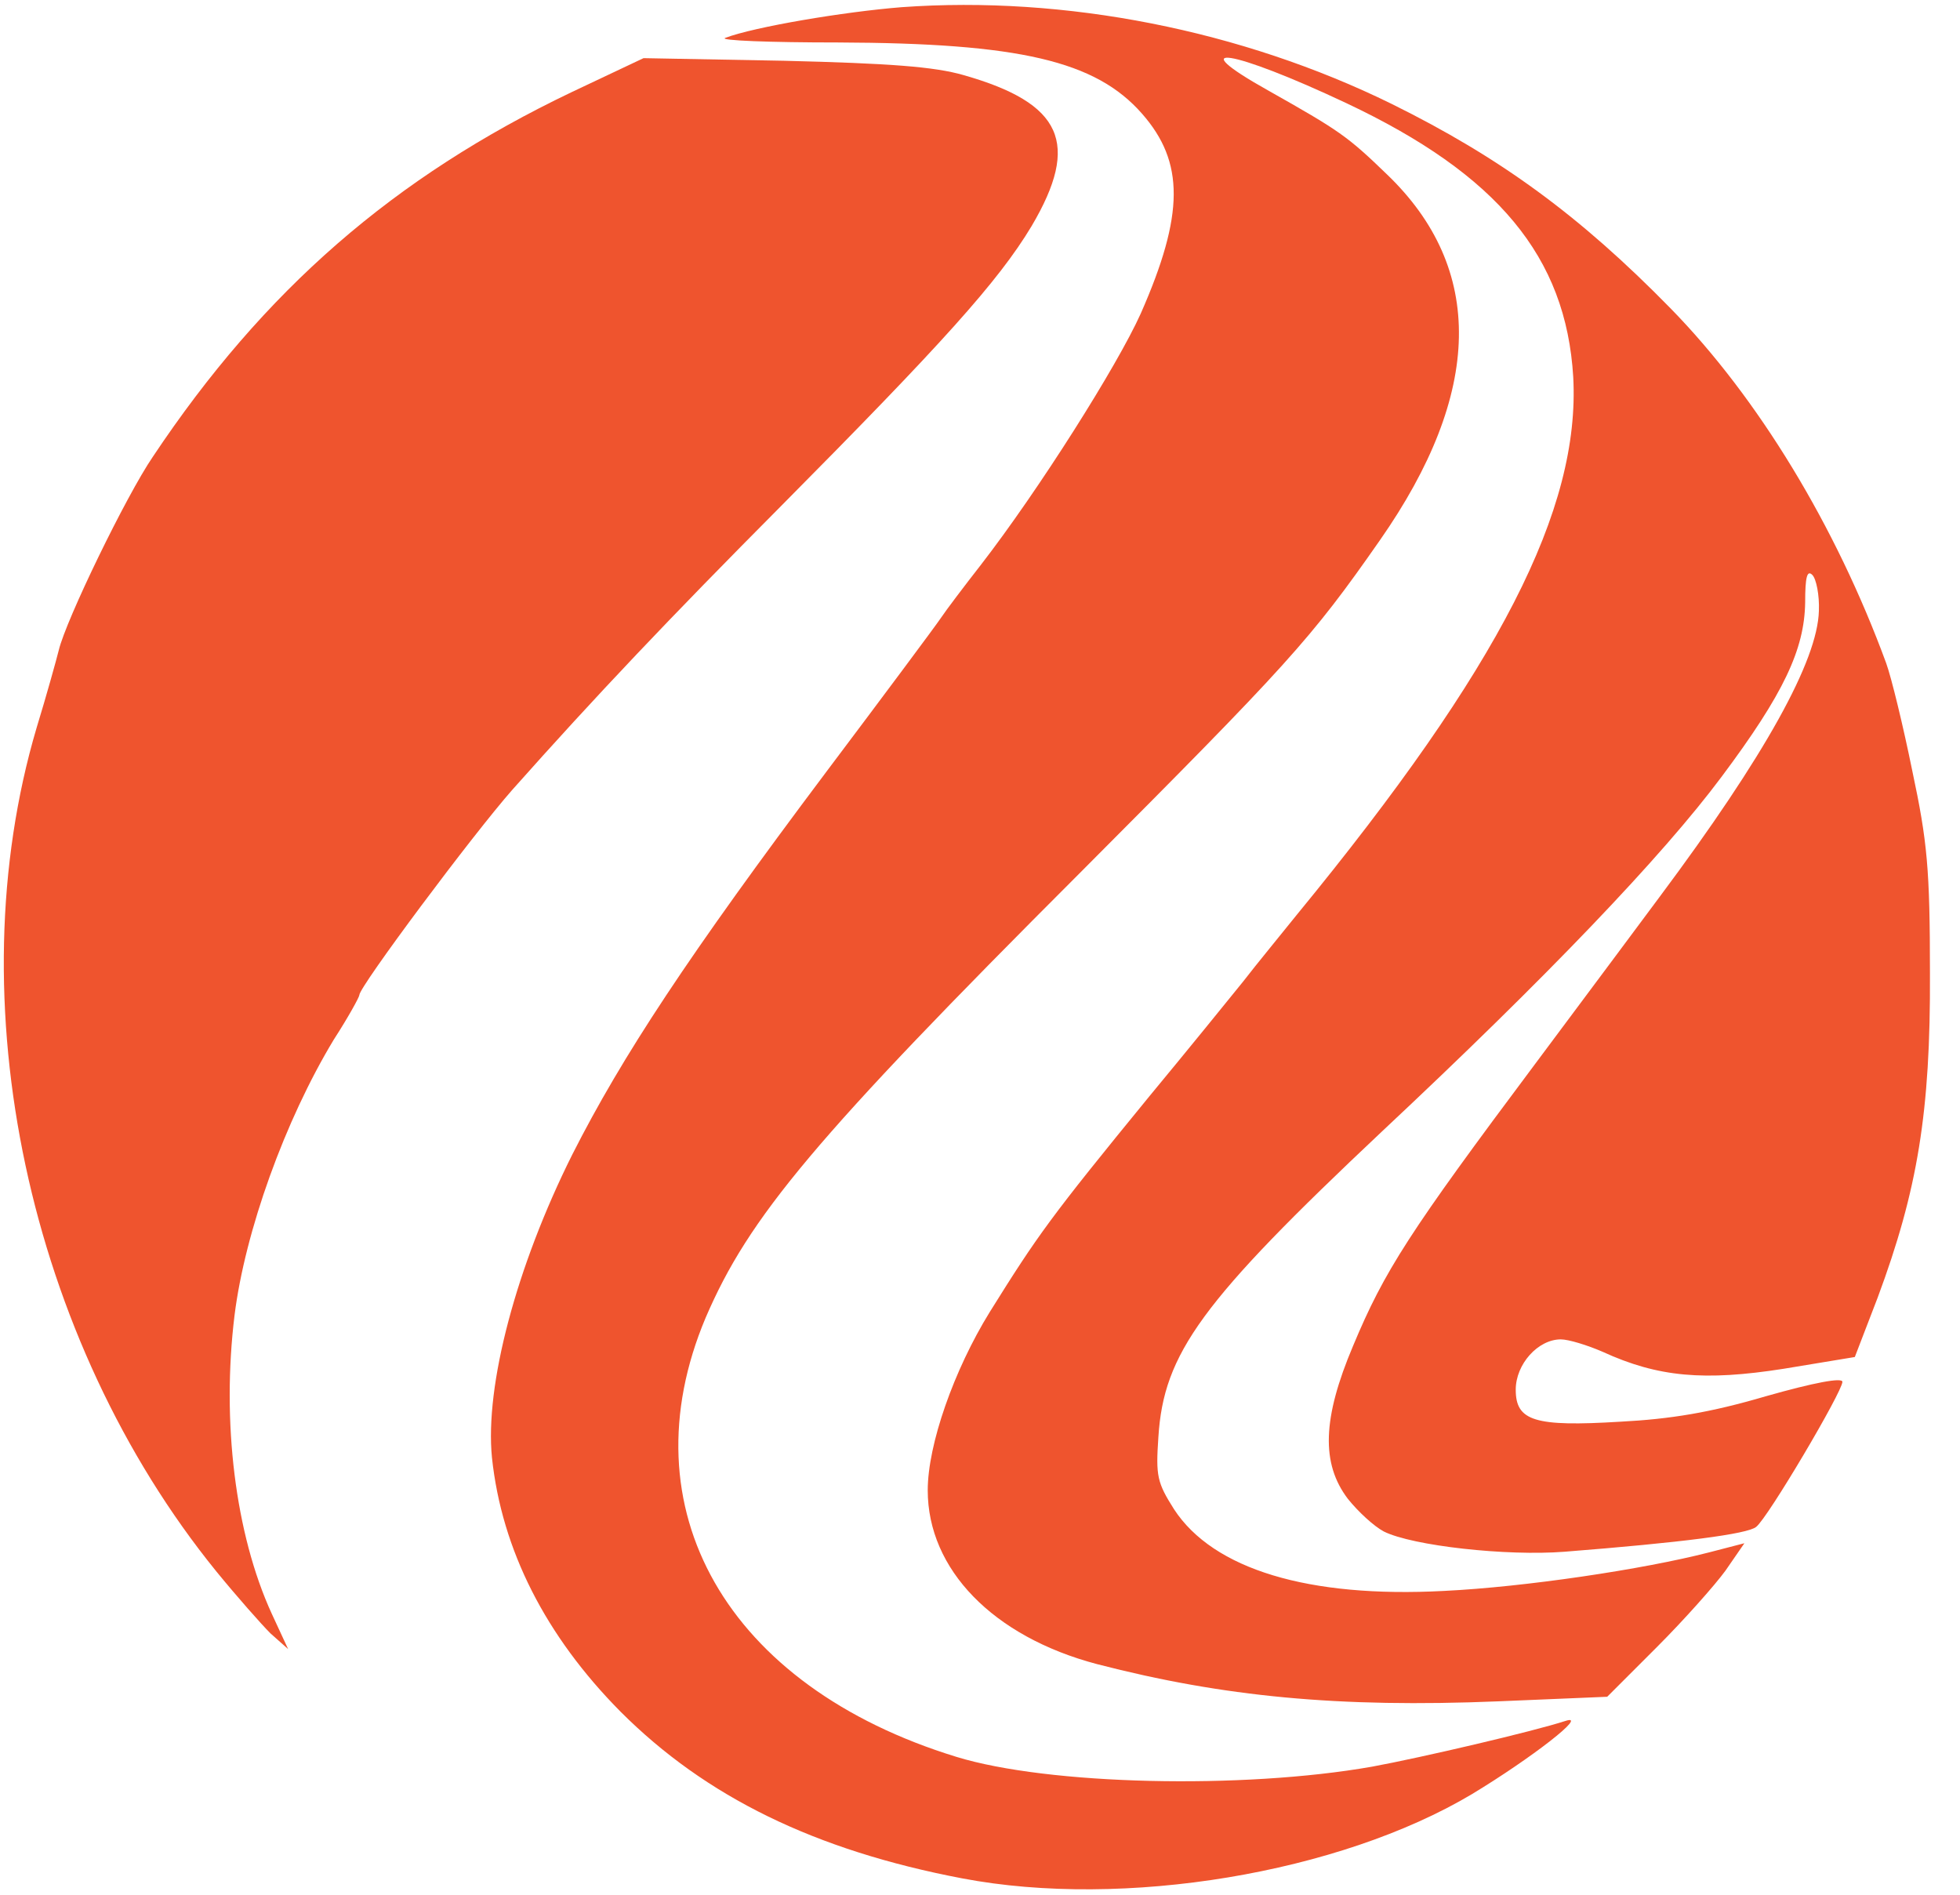  <svg  version="1.0" xmlns="http://www.w3.org/2000/svg"  width="300pt" height="290pt" viewBox="0 0 300 290"  preserveAspectRatio="xMidYMid meet">  <g transform="translate(0,290) scale(0.1,-0.1)" fill="#ef542e" stroke="none"> <path d="M1380 2889 c-88 -7 -225 -30 -270 -47 -10 -4 68 -7 173 -7 277 -1 394 -28 465 -109 65 -74 65 -154 -2 -306 -36 -80 -156 -270 -245 -385 -25 -32 -53 -69 -61 -81 -8 -12 -87 -118 -175 -235 -211 -281 -313 -436 -389 -586 -86 -172 -134 -354 -123 -464 15 -141 82 -273 197 -389 130 -130 297 -212 523 -255 247 -47 577 8 780 129 91 55 180 124 143 112 -49 -16 -220 -56 -296 -70 -199 -35 -496 -28 -636 15 -352 108 -507 380 -384 672 66 154 167 275 573 681 319 320 353 357 459 509 158 226 161 416 11 560 -61 59 -73 67 -181 128 -136 76 -57 64 119 -19 231 -109 336 -235 347 -419 11 -202 -112 -444 -423 -823 -24 -30 -62 -76 -82 -102 -21 -26 -85 -105 -143 -175 -153 -187 -172 -214 -245 -331 -55 -89 -95 -203 -95 -273 0 -121 100 -224 259 -266 193 -50 370 -67 614 -57 l167 7 76 76 c42 42 89 95 105 117 l29 42 -54 -14 c-101 -26 -282 -53 -406 -59 -207 -11 -353 33 -413 125 -26 41 -28 51 -24 110 8 129 66 208 342 468 252 236 429 421 520 543 95 127 127 195 128 267 0 39 3 50 11 42 6 -6 11 -31 10 -55 -2 -76 -82 -221 -244 -438 -14 -19 -99 -133 -190 -255 -193 -258 -231 -317 -279 -432 -47 -111 -49 -180 -8 -234 16 -20 40 -42 55 -50 44 -22 188 -38 277 -31 178 14 280 27 293 38 18 14 132 207 132 222 0 7 -43 -1 -117 -22 -85 -25 -146 -35 -223 -39 -131 -8 -160 1 -160 49 0 39 34 77 69 77 12 0 41 -9 64 -19 85 -39 156 -45 277 -26 l109 18 35 91 c61 164 81 284 80 496 0 160 -4 202 -27 310 -14 69 -32 143 -40 165 -77 210 -196 406 -330 543 -139 142 -261 231 -427 313 -230 113 -500 166 -750 148z"/> <path d="M875 2759 c-272 -130 -471 -303 -641 -558 -41 -60 -133 -250 -144 -296 -4 -16 -19 -70 -34 -119 -124 -419 -13 -936 275 -1291 31 -38 69 -81 83 -95 l27 -24 -25 54 c-56 122 -77 294 -57 457 16 128 77 298 152 422 22 34 39 65 39 68 0 13 174 246 234 314 128 144 242 264 411 434 246 248 333 344 384 429 75 127 47 188 -104 231 -45 13 -113 18 -275 22 l-215 4 -110 -52z"/> </g> </svg> 